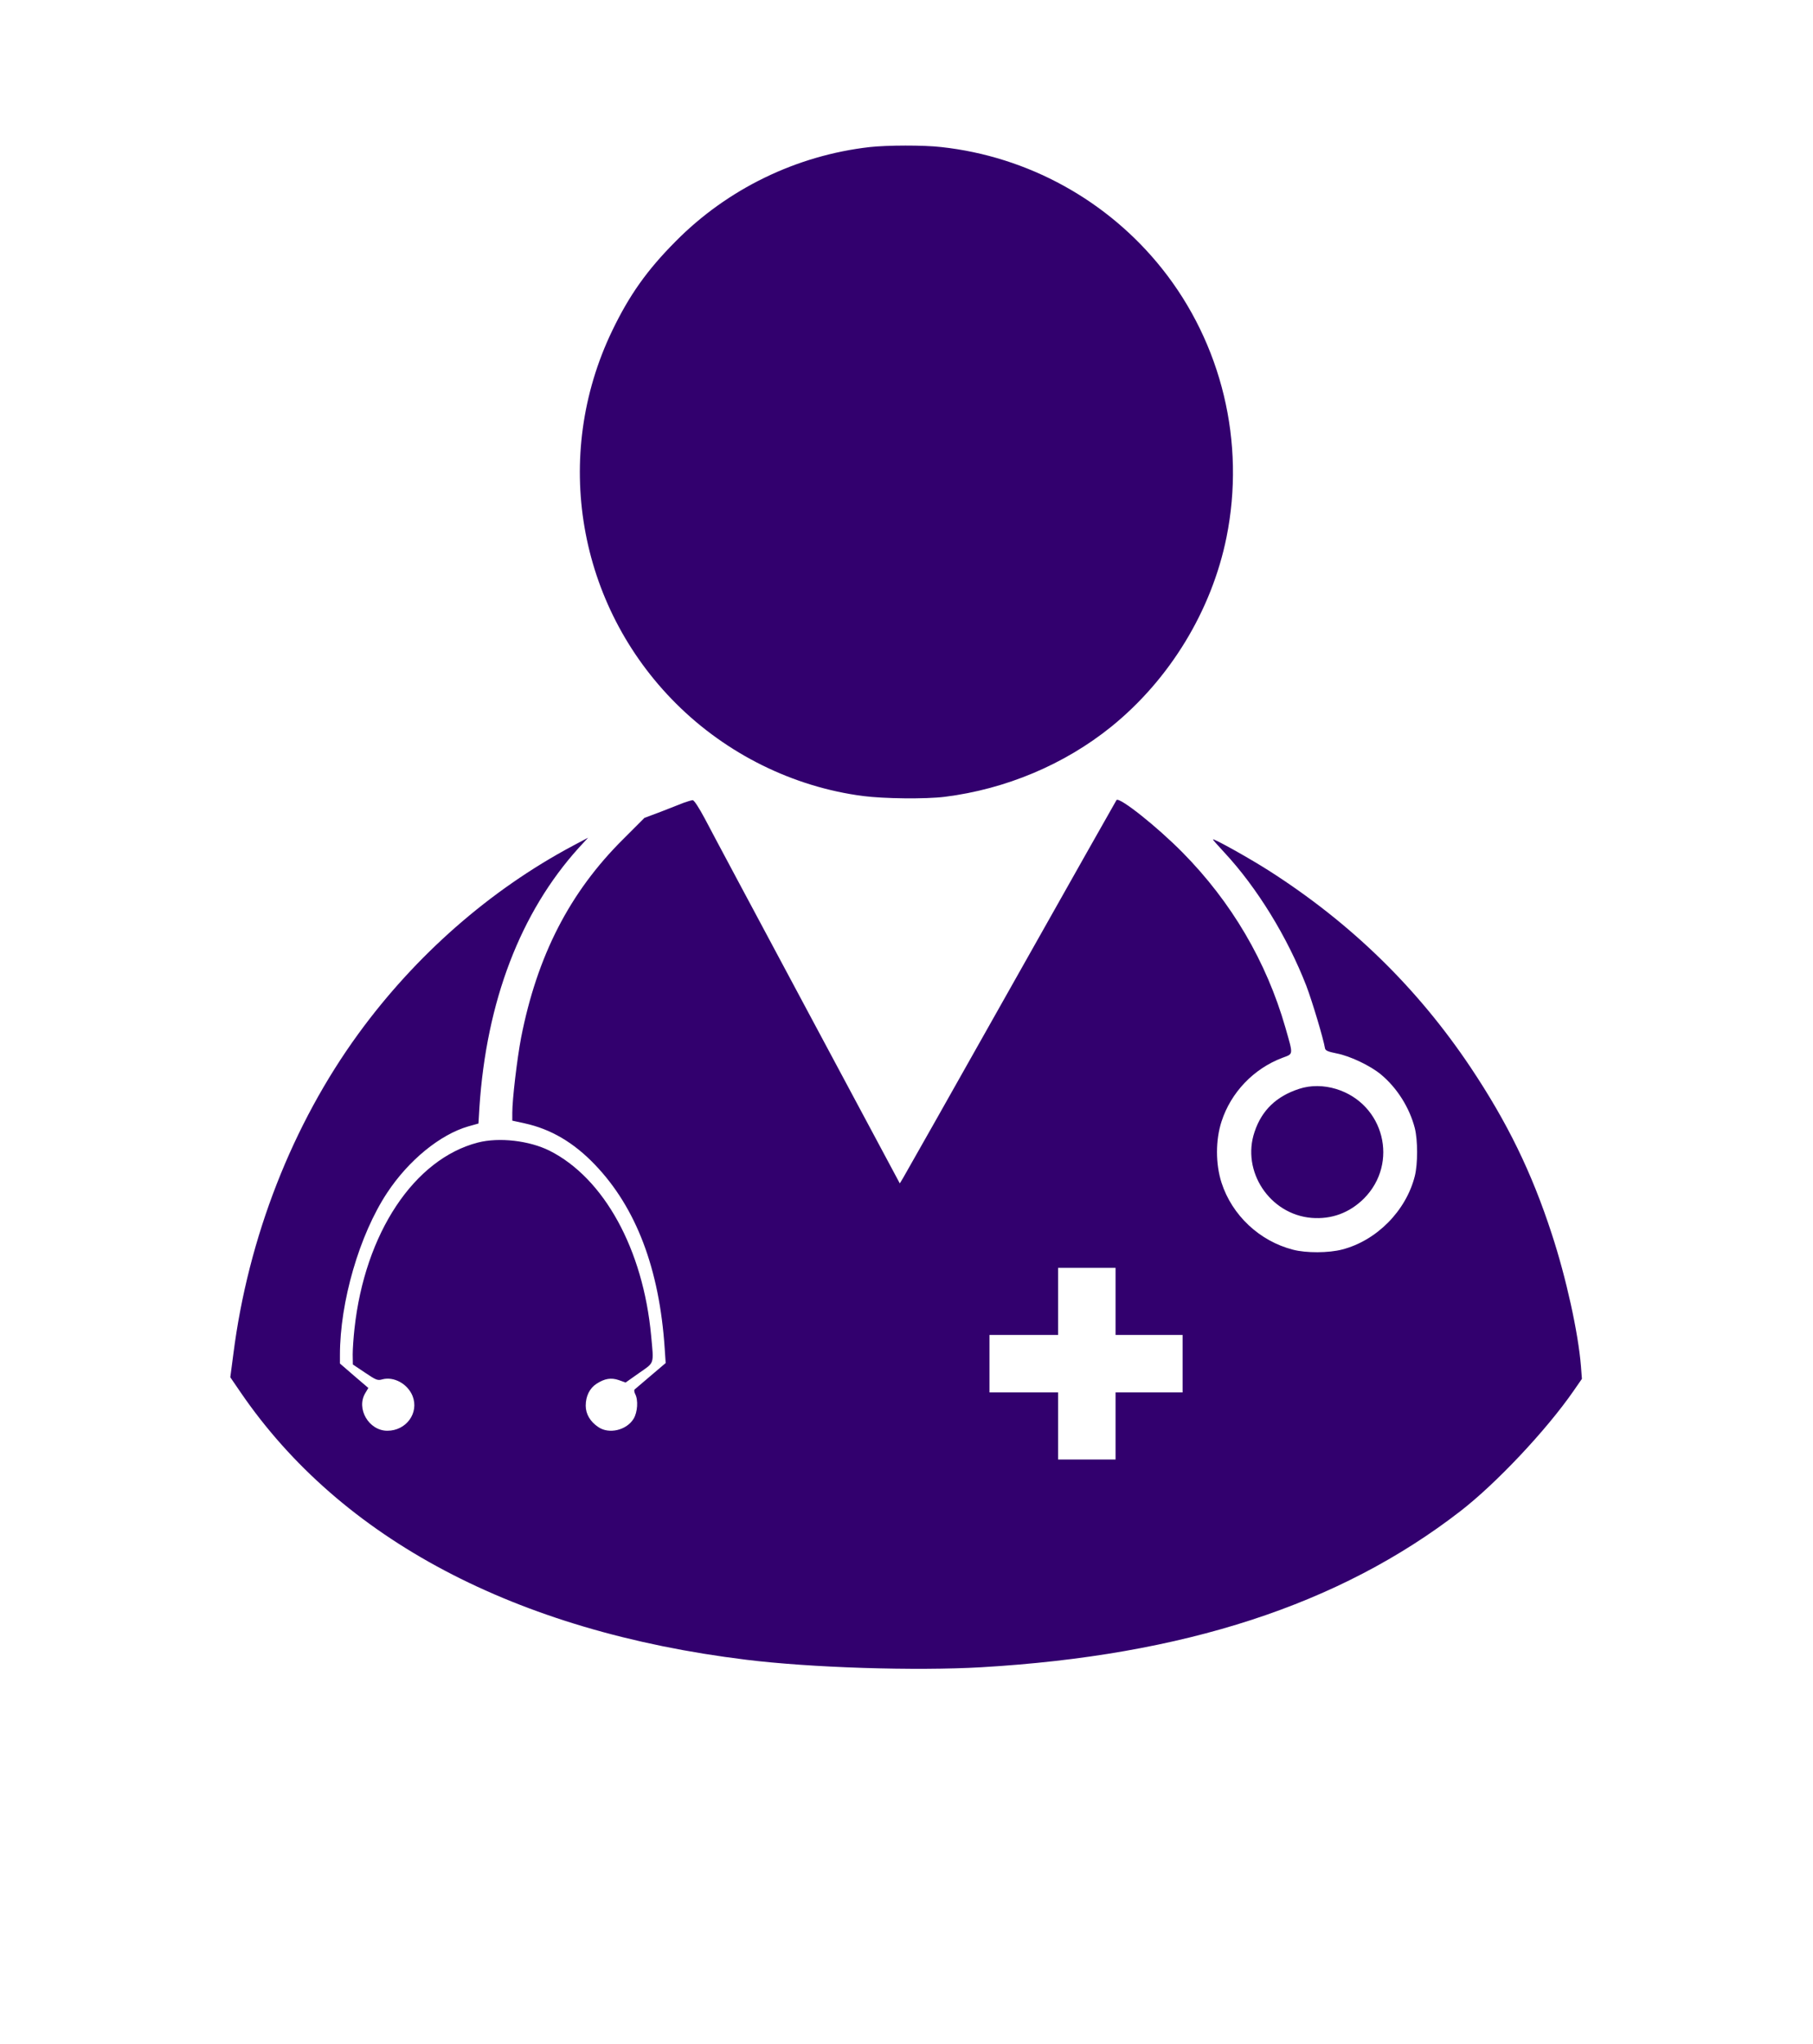 <?xml version="1.0" encoding="UTF-8" standalone="no"?>
<svg
   xmlns:dc="http://purl.org/dc/elements/1.1/"
   xmlns:cc="http://creativecommons.org/ns#"
   xmlns:rdf="http://www.w3.org/1999/02/22-rdf-syntax-ns#"
   xmlns:svg="http://www.w3.org/2000/svg"
   xmlns="http://www.w3.org/2000/svg"
   xmlns:sodipodi="http://sodipodi.sourceforge.net/DTD/sodipodi-0.dtd"
   xmlns:inkscape="http://www.inkscape.org/namespaces/inkscape"
   version="1.0"
   width="1136pt"
   height="1280pt"
   viewBox="0 0 1136 1280"
   preserveAspectRatio="xMidYMid meet"
   id="svg12"
   sodipodi:docname="contact.svg"
   inkscape:version="0.92.4 5da689c313, 2019-01-14">
  <defs
     id="defs16" />
  <sodipodi:namedview
     pagecolor="#ffffff"
     bordercolor="#666666"
     borderopacity="1"
     objecttolerance="10"
     gridtolerance="10"
     guidetolerance="10"
     inkscape:pageopacity="0"
     inkscape:pageshadow="2"
     inkscape:window-width="1212"
     inkscape:window-height="818"
     id="namedview14"
     showgrid="false"
     inkscape:zoom="0.13828125"
     inkscape:cx="757.33333"
     inkscape:cy="853.33333"
     inkscape:window-x="2059"
     inkscape:window-y="188"
     inkscape:window-maximized="0"
     inkscape:current-layer="svg12" />
  <g
     transform="translate(0,1280) scale(0.1,-0.1)"
     fill="#000000"
     stroke="none"
     id="g10"
     style="fill:#32006e;fill-opacity:1">
    <path
       d="M5450 11879 c-459 -52 -892 -262 -1217 -591 -180 -181 -290 -337 -397 -559 -378 -785 -218 -1720 401 -2336 316 -315 733 -521 1170 -578 132 -17 391 -20 513 -5 382 48 749 202 1043 439 367 297 629 727 722 1186 120 594 -29 1213 -405 1684 -341 427 -840 701 -1382 760 -112 13 -338 12 -448 0z"
       id="path4"
       style="fill:#32006e;fill-opacity:1" />
    <path
       d="M4285 7773 c-22 -9 -87 -34 -143 -56 l-104 -39 -132 -132 c-336 -333 -540 -730 -641 -1245 -25 -132 -55 -384 -55 -470 l0 -49 78 -17 c164 -36 307 -120 440 -259 258 -269 404 -652 437 -1152 l6 -90 -93 -79 c-51 -43 -97 -82 -101 -86 -5 -4 -3 -17 3 -29 20 -38 15 -114 -10 -155 -44 -72 -154 -98 -221 -52 -51 34 -79 82 -79 134 0 60 25 110 69 138 50 32 90 39 139 22 l42 -15 85 60 c97 68 92 50 75 233 -50 541 -295 987 -637 1159 -127 63 -315 85 -448 51 -400 -103 -709 -568 -774 -1167 -6 -54 -11 -126 -11 -160 l1 -63 76 -51 c70 -47 79 -51 109 -42 72 19 158 -28 189 -104 42 -106 -39 -218 -158 -218 -116 0 -197 139 -138 236 l19 32 -89 76 -89 77 0 53 c0 333 122 753 295 1015 135 205 333 366 509 417 l64 18 6 101 c44 665 257 1221 622 1625 l59 64 -98 -52 c-517 -276 -981 -682 -1340 -1174 -415 -569 -692 -1277 -785 -2009 l-19 -144 65 -95 c629 -919 1723 -1497 3167 -1674 404 -50 1062 -71 1475 -47 1268 74 2243 391 3000 977 224 173 539 507 710 754 l52 75 -6 79 c-17 211 -93 555 -183 829 -126 387 -279 699 -508 1042 -334 499 -751 905 -1265 1233 -124 79 -350 205 -350 195 0 -3 32 -39 71 -81 205 -220 395 -529 514 -835 37 -97 107 -331 117 -391 2 -15 18 -22 73 -33 84 -16 212 -77 278 -132 101 -84 179 -208 212 -336 19 -76 19 -224 0 -300 -55 -218 -239 -404 -455 -460 -84 -22 -226 -23 -309 -1 -209 54 -381 215 -447 419 -38 118 -38 267 0 384 59 182 201 330 380 398 72 27 70 14 20 190 -119 414 -338 786 -644 1096 -159 161 -394 348 -414 329 -2 -3 -300 -529 -661 -1170 -361 -641 -666 -1180 -677 -1198 l-20 -33 -580 1083 c-319 596 -608 1136 -641 1200 -39 73 -68 117 -77 117 -8 -1 -33 -8 -55 -16z m2705 -3123 l0 -210 210 0 210 0 0 -180 0 -180 -210 0 -210 0 0 -210 0 -210 -180 0 -180 0 0 210 0 210 -215 0 -215 0 0 180 0 180 215 0 215 0 0 210 0 210 180 0 180 0 0 -210z"
       id="path6"
       style="fill:#32006e;fill-opacity:1" />
    <path
       d="M8140 5981 c-142 -46 -234 -134 -279 -269 -84 -247 95 -517 357 -539 125 -10 237 31 328 121 221 222 127 593 -173 686 -79 24 -160 25 -233 1z"
       id="path8"
       style="fill:#32006e;fill-opacity:1" />
  </g>
</svg>
